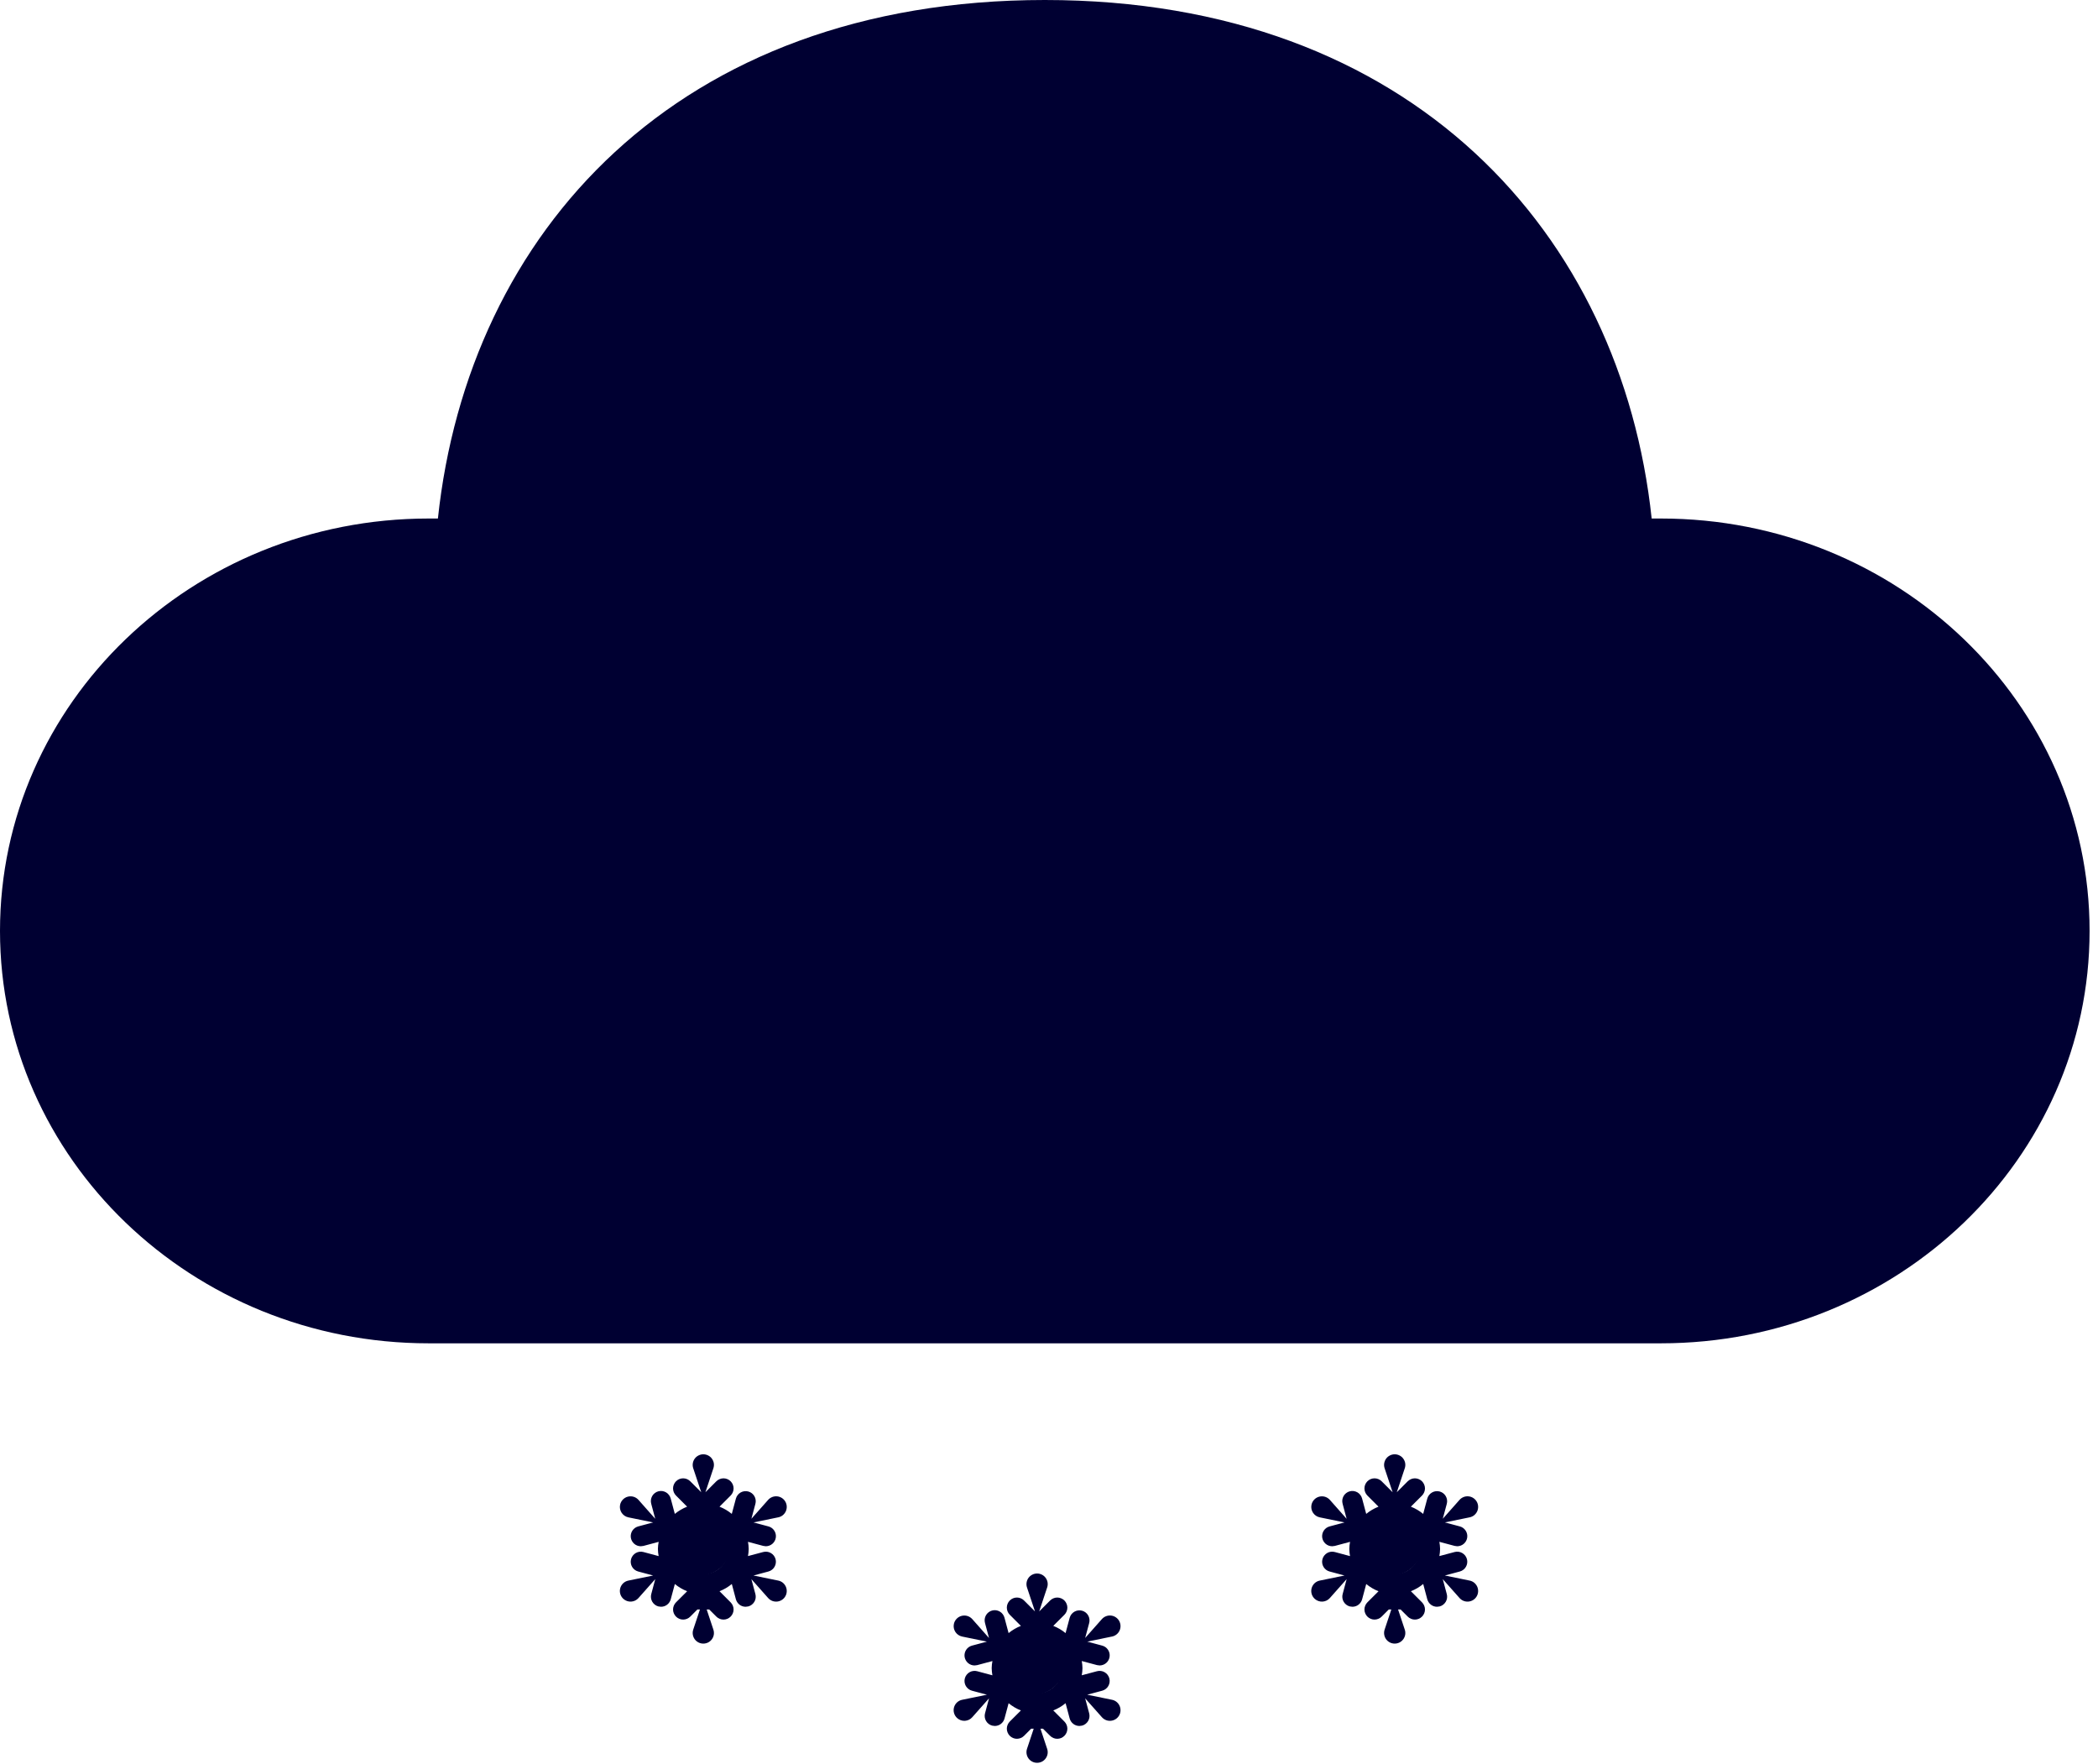 <svg width="88" height="74" viewBox="0 0 88 74" fill="none" xmlns="http://www.w3.org/2000/svg">
<path d="M43.824 0C59.249 0 68.008 9.848 69.279 21.749H69.667C79.596 21.749 87.647 29.493 87.647 39.047C87.647 48.6 79.596 56.345 69.667 56.345H17.98C8.051 56.345 0 48.6 0 39.047C0 29.493 8.051 21.749 17.98 21.749H18.368C19.645 9.766 28.391 0 43.824 0Z" fill="#000032"/>
<path d="M32.644 66.297L31.604 66.084L32.231 65.916C32.285 65.902 32.335 65.877 32.379 65.843C32.423 65.809 32.461 65.767 32.488 65.719C32.516 65.671 32.534 65.618 32.541 65.563C32.549 65.507 32.545 65.451 32.531 65.398C32.516 65.344 32.491 65.294 32.458 65.25C32.424 65.206 32.381 65.169 32.333 65.141C32.285 65.113 32.232 65.095 32.177 65.088C32.122 65.081 32.066 65.084 32.012 65.099L31.374 65.269C31.39 65.171 31.404 65.073 31.404 64.97C31.404 64.868 31.39 64.769 31.374 64.671L32.013 64.842L32.123 64.857C32.226 64.856 32.325 64.819 32.402 64.751C32.479 64.684 32.529 64.59 32.542 64.489C32.556 64.387 32.532 64.284 32.474 64.198C32.417 64.113 32.331 64.051 32.232 64.025L31.605 63.857L32.644 63.644C32.713 63.63 32.778 63.6 32.833 63.556C32.888 63.511 32.932 63.455 32.961 63.39C32.99 63.326 33.003 63.255 32.999 63.185C32.996 63.114 32.976 63.045 32.94 62.984C32.905 62.923 32.855 62.871 32.796 62.833C32.737 62.794 32.669 62.771 32.599 62.764C32.529 62.757 32.458 62.766 32.392 62.792C32.326 62.818 32.267 62.858 32.22 62.911L31.517 63.704L31.685 63.078C31.7 63.025 31.703 62.969 31.696 62.914C31.689 62.859 31.671 62.805 31.643 62.757C31.587 62.66 31.495 62.589 31.386 62.56C31.278 62.531 31.162 62.546 31.065 62.602C30.968 62.658 30.897 62.75 30.867 62.858L30.695 63.5C30.541 63.373 30.366 63.27 30.18 63.197L30.646 62.731C30.685 62.691 30.716 62.645 30.738 62.593C30.759 62.542 30.77 62.487 30.77 62.431C30.77 62.376 30.759 62.321 30.738 62.27C30.716 62.218 30.685 62.172 30.646 62.132C30.607 62.093 30.56 62.062 30.509 62.041C30.457 62.019 30.402 62.008 30.347 62.008C30.291 62.008 30.236 62.019 30.185 62.041C30.133 62.062 30.087 62.093 30.047 62.132L29.588 62.592L29.923 61.585C29.945 61.518 29.951 61.447 29.941 61.377C29.93 61.308 29.903 61.242 29.861 61.184C29.82 61.127 29.766 61.081 29.703 61.049C29.64 61.017 29.571 61 29.5 61C29.43 61 29.36 61.017 29.298 61.049C29.235 61.081 29.18 61.127 29.139 61.184C29.098 61.242 29.071 61.308 29.06 61.377C29.049 61.447 29.055 61.518 29.077 61.585L29.413 62.592L28.953 62.132C28.874 62.053 28.766 62.008 28.654 62.008C28.542 62.008 28.434 62.053 28.355 62.132C28.276 62.212 28.231 62.319 28.231 62.431C28.231 62.544 28.276 62.651 28.355 62.731L28.821 63.197C28.634 63.27 28.46 63.373 28.305 63.5L28.134 62.859C28.12 62.805 28.096 62.754 28.062 62.709C28.029 62.663 27.987 62.626 27.938 62.597C27.89 62.569 27.836 62.55 27.781 62.542C27.725 62.535 27.668 62.538 27.614 62.553C27.56 62.567 27.509 62.592 27.465 62.627C27.42 62.661 27.383 62.704 27.355 62.753C27.328 62.802 27.31 62.856 27.303 62.911C27.297 62.967 27.301 63.024 27.316 63.078L27.484 63.706L26.781 62.912C26.726 62.85 26.654 62.805 26.575 62.781C26.496 62.758 26.412 62.757 26.332 62.778C26.252 62.799 26.18 62.842 26.123 62.902C26.066 62.962 26.027 63.037 26.01 63.118C25.96 63.359 26.116 63.595 26.358 63.645L27.396 63.858L26.77 64.025C26.671 64.052 26.584 64.113 26.527 64.199C26.47 64.284 26.446 64.387 26.459 64.489C26.473 64.591 26.523 64.684 26.6 64.752C26.677 64.82 26.776 64.857 26.879 64.857L26.989 64.843L27.627 64.672C27.608 64.77 27.598 64.87 27.596 64.97C27.596 65.073 27.61 65.171 27.626 65.27L26.988 65.099C26.934 65.084 26.878 65.081 26.823 65.088C26.768 65.095 26.715 65.113 26.667 65.141C26.619 65.169 26.576 65.206 26.543 65.25C26.509 65.294 26.484 65.344 26.47 65.398C26.455 65.451 26.452 65.507 26.459 65.563C26.466 65.618 26.484 65.671 26.512 65.719C26.54 65.767 26.577 65.809 26.621 65.843C26.665 65.877 26.715 65.902 26.769 65.916L27.396 66.084L26.358 66.297C26.276 66.313 26.201 66.352 26.141 66.408C26.08 66.465 26.037 66.538 26.015 66.618C25.994 66.698 25.995 66.782 26.019 66.862C26.043 66.941 26.089 67.012 26.151 67.067C26.195 67.106 26.246 67.136 26.301 67.155C26.357 67.174 26.415 67.182 26.474 67.179C26.532 67.175 26.589 67.16 26.642 67.135C26.695 67.109 26.742 67.073 26.781 67.029L27.485 66.235L27.317 66.863C27.302 66.916 27.299 66.972 27.306 67.028C27.313 67.083 27.331 67.136 27.359 67.184C27.387 67.232 27.424 67.274 27.468 67.308C27.512 67.342 27.562 67.367 27.616 67.381L27.726 67.395C27.819 67.395 27.91 67.365 27.983 67.308C28.057 67.251 28.11 67.172 28.134 67.082L28.306 66.441C28.461 66.567 28.632 66.671 28.822 66.744L28.355 67.21C28.316 67.249 28.285 67.296 28.264 67.347C28.242 67.399 28.231 67.454 28.231 67.509C28.231 67.565 28.242 67.62 28.264 67.671C28.285 67.723 28.316 67.769 28.355 67.808C28.435 67.888 28.542 67.933 28.654 67.933C28.71 67.933 28.765 67.921 28.816 67.9C28.868 67.879 28.914 67.848 28.954 67.808L29.252 67.509H29.359L29.077 68.355C29.055 68.422 29.049 68.493 29.06 68.563C29.071 68.633 29.098 68.699 29.139 68.756C29.18 68.813 29.235 68.86 29.298 68.892C29.36 68.924 29.43 68.94 29.5 68.94C29.571 68.94 29.64 68.924 29.703 68.892C29.766 68.86 29.82 68.813 29.861 68.756C29.903 68.699 29.93 68.633 29.941 68.563C29.951 68.493 29.945 68.422 29.923 68.355L29.642 67.509H29.748L30.047 67.808C30.127 67.888 30.234 67.933 30.347 67.933C30.459 67.933 30.566 67.888 30.646 67.808C30.725 67.729 30.77 67.622 30.77 67.509C30.77 67.397 30.725 67.29 30.646 67.21L30.18 66.743C30.367 66.671 30.541 66.568 30.696 66.44L30.867 67.082C30.892 67.172 30.945 67.251 31.018 67.308C31.092 67.365 31.183 67.395 31.276 67.395L31.386 67.381C31.44 67.367 31.49 67.342 31.534 67.308C31.578 67.274 31.615 67.232 31.643 67.184C31.671 67.136 31.689 67.083 31.696 67.028C31.703 66.972 31.699 66.916 31.685 66.863L31.517 66.237L32.22 67.029C32.267 67.082 32.326 67.123 32.392 67.149C32.458 67.175 32.529 67.184 32.599 67.177C32.669 67.17 32.737 67.146 32.796 67.108C32.855 67.07 32.905 67.018 32.94 66.957C32.976 66.895 32.996 66.827 32.999 66.756C33.003 66.686 32.99 66.615 32.961 66.551C32.932 66.486 32.888 66.43 32.833 66.385C32.778 66.341 32.713 66.311 32.644 66.297ZM29.5 66.028C28.917 66.028 28.442 65.554 28.442 64.97C28.442 64.387 28.917 63.913 29.5 63.913C30.084 63.913 30.558 64.387 30.558 64.97C30.558 65.554 30.084 66.028 29.5 66.028Z" fill="#000032"/>
<circle cx="29.385" cy="64.808" r="1.269" fill="#000032"/>
<path d="M46.644 71.297L45.604 71.084L46.231 70.916C46.285 70.902 46.335 70.877 46.379 70.843C46.423 70.809 46.461 70.767 46.488 70.719C46.516 70.671 46.534 70.618 46.541 70.563C46.549 70.507 46.545 70.451 46.531 70.398C46.516 70.344 46.491 70.294 46.458 70.25C46.424 70.206 46.381 70.169 46.333 70.141C46.285 70.113 46.232 70.095 46.177 70.088C46.122 70.081 46.066 70.084 46.012 70.099L45.374 70.269C45.39 70.171 45.404 70.073 45.404 69.97C45.404 69.868 45.39 69.769 45.374 69.671L46.013 69.842L46.123 69.857C46.226 69.856 46.325 69.819 46.402 69.751C46.479 69.684 46.529 69.59 46.542 69.489C46.556 69.387 46.532 69.284 46.474 69.198C46.417 69.113 46.331 69.051 46.232 69.025L45.605 68.857L46.644 68.644C46.713 68.63 46.778 68.6 46.833 68.555C46.888 68.511 46.932 68.455 46.961 68.39C46.99 68.326 47.003 68.255 46.999 68.185C46.996 68.114 46.976 68.046 46.94 67.984C46.905 67.923 46.855 67.871 46.796 67.833C46.737 67.794 46.669 67.771 46.599 67.764C46.529 67.757 46.458 67.766 46.392 67.792C46.326 67.817 46.267 67.859 46.22 67.911L45.517 68.704L45.685 68.079C45.7 68.025 45.703 67.969 45.696 67.914C45.689 67.859 45.671 67.805 45.643 67.757C45.587 67.66 45.495 67.589 45.386 67.56C45.278 67.531 45.162 67.546 45.065 67.602C44.968 67.658 44.897 67.75 44.867 67.858L44.695 68.5C44.541 68.373 44.366 68.27 44.179 68.197L44.646 67.731C44.685 67.691 44.716 67.645 44.737 67.593C44.759 67.542 44.77 67.487 44.77 67.431C44.77 67.376 44.759 67.321 44.737 67.27C44.716 67.218 44.685 67.172 44.646 67.132C44.606 67.093 44.56 67.062 44.508 67.041C44.457 67.019 44.402 67.008 44.347 67.008C44.291 67.008 44.236 67.019 44.185 67.041C44.133 67.062 44.087 67.093 44.047 67.132L43.588 67.592L43.923 66.585C43.946 66.518 43.951 66.447 43.941 66.377C43.93 66.308 43.903 66.242 43.861 66.184C43.82 66.127 43.766 66.081 43.703 66.049C43.64 66.017 43.571 66 43.5 66C43.43 66 43.36 66.017 43.298 66.049C43.235 66.081 43.181 66.127 43.139 66.184C43.098 66.242 43.071 66.308 43.06 66.377C43.049 66.447 43.055 66.518 43.077 66.585L43.413 67.592L42.953 67.132C42.874 67.053 42.766 67.008 42.654 67.008C42.542 67.008 42.434 67.053 42.355 67.132C42.276 67.212 42.231 67.319 42.231 67.431C42.231 67.544 42.276 67.651 42.355 67.731L42.821 68.197C42.634 68.27 42.46 68.373 42.305 68.5L42.134 67.859C42.12 67.805 42.096 67.754 42.062 67.709C42.029 67.663 41.987 67.626 41.938 67.597C41.89 67.569 41.836 67.55 41.781 67.542C41.725 67.535 41.668 67.538 41.614 67.553C41.56 67.567 41.509 67.592 41.465 67.627C41.42 67.661 41.383 67.704 41.355 67.753C41.328 67.802 41.31 67.856 41.303 67.911C41.297 67.967 41.301 68.024 41.316 68.078L41.484 68.706L40.781 67.912C40.725 67.85 40.654 67.805 40.575 67.781C40.496 67.758 40.412 67.757 40.332 67.778C40.252 67.799 40.18 67.842 40.123 67.902C40.066 67.962 40.027 68.037 40.01 68.118C39.96 68.359 40.116 68.595 40.358 68.645L41.396 68.858L40.77 69.025C40.67 69.052 40.584 69.113 40.527 69.199C40.47 69.284 40.446 69.387 40.459 69.489C40.473 69.591 40.523 69.684 40.6 69.752C40.677 69.82 40.776 69.857 40.879 69.857L40.989 69.843L41.627 69.672C41.608 69.77 41.598 69.87 41.596 69.97C41.596 70.073 41.611 70.171 41.626 70.27L40.988 70.099C40.934 70.084 40.878 70.081 40.823 70.088C40.768 70.095 40.715 70.113 40.667 70.141C40.619 70.169 40.577 70.206 40.543 70.25C40.509 70.294 40.484 70.344 40.47 70.398C40.455 70.451 40.452 70.507 40.459 70.563C40.466 70.618 40.484 70.671 40.512 70.719C40.54 70.767 40.577 70.809 40.621 70.843C40.665 70.877 40.715 70.902 40.769 70.916L41.396 71.084L40.358 71.297C40.276 71.313 40.201 71.352 40.141 71.408C40.08 71.465 40.037 71.538 40.015 71.618C39.994 71.698 39.995 71.782 40.019 71.862C40.043 71.941 40.089 72.012 40.151 72.067C40.195 72.106 40.246 72.136 40.301 72.155C40.357 72.174 40.415 72.182 40.474 72.179C40.532 72.175 40.589 72.16 40.642 72.135C40.695 72.109 40.742 72.073 40.781 72.029L41.485 71.235L41.317 71.863C41.302 71.916 41.299 71.972 41.306 72.028C41.313 72.083 41.331 72.136 41.359 72.184C41.387 72.232 41.424 72.274 41.468 72.308C41.512 72.342 41.562 72.367 41.616 72.381L41.726 72.395C41.819 72.395 41.91 72.365 41.983 72.308C42.057 72.251 42.11 72.172 42.134 72.082L42.306 71.441C42.461 71.567 42.632 71.671 42.822 71.744L42.355 72.21C42.316 72.249 42.285 72.296 42.264 72.347C42.242 72.399 42.231 72.454 42.231 72.509C42.231 72.565 42.242 72.62 42.264 72.671C42.285 72.723 42.316 72.769 42.355 72.808C42.435 72.888 42.542 72.933 42.654 72.933C42.71 72.933 42.765 72.921 42.816 72.9C42.868 72.879 42.914 72.848 42.954 72.808L43.252 72.509H43.359L43.077 73.355C43.055 73.422 43.049 73.493 43.06 73.563C43.071 73.633 43.098 73.699 43.139 73.756C43.181 73.813 43.235 73.86 43.298 73.892C43.36 73.924 43.43 73.94 43.5 73.94C43.571 73.94 43.64 73.924 43.703 73.892C43.766 73.86 43.82 73.813 43.861 73.756C43.903 73.699 43.93 73.633 43.941 73.563C43.951 73.493 43.946 73.422 43.923 73.355L43.642 72.509H43.748L44.047 72.808C44.127 72.888 44.234 72.933 44.347 72.933C44.459 72.933 44.566 72.888 44.646 72.808C44.725 72.729 44.77 72.622 44.77 72.509C44.77 72.397 44.725 72.29 44.646 72.21L44.179 71.743C44.367 71.671 44.541 71.568 44.696 71.44L44.867 72.082C44.892 72.172 44.945 72.251 45.019 72.308C45.092 72.365 45.183 72.395 45.276 72.395L45.386 72.381C45.44 72.367 45.49 72.342 45.534 72.308C45.578 72.274 45.615 72.232 45.643 72.184C45.671 72.136 45.689 72.083 45.696 72.028C45.703 71.972 45.699 71.916 45.685 71.863L45.517 71.237L46.22 72.029C46.267 72.082 46.326 72.123 46.392 72.149C46.458 72.175 46.529 72.184 46.599 72.177C46.669 72.17 46.737 72.146 46.796 72.108C46.855 72.07 46.905 72.018 46.94 71.957C46.976 71.895 46.996 71.827 46.999 71.756C47.003 71.686 46.99 71.615 46.961 71.551C46.932 71.486 46.888 71.43 46.833 71.385C46.778 71.341 46.713 71.311 46.644 71.297ZM43.5 71.028C42.917 71.028 42.442 70.554 42.442 69.97C42.442 69.387 42.917 68.912 43.5 68.912C44.084 68.912 44.558 69.387 44.558 69.97C44.558 70.554 44.084 71.028 43.5 71.028Z" fill="#000032"/>
<circle cx="43.385" cy="69.808" r="1.269" fill="#000032"/>
<path d="M61.644 66.297L60.604 66.084L61.231 65.916C61.285 65.902 61.335 65.877 61.379 65.843C61.423 65.809 61.461 65.767 61.488 65.719C61.516 65.671 61.534 65.618 61.541 65.563C61.549 65.507 61.545 65.451 61.531 65.398C61.516 65.344 61.491 65.294 61.458 65.25C61.424 65.206 61.381 65.169 61.333 65.141C61.285 65.113 61.232 65.095 61.177 65.088C61.122 65.081 61.066 65.084 61.012 65.099L60.374 65.269C60.39 65.171 60.404 65.073 60.404 64.97C60.404 64.868 60.39 64.769 60.374 64.671L61.013 64.842L61.123 64.857C61.226 64.856 61.325 64.819 61.402 64.751C61.479 64.684 61.529 64.59 61.542 64.489C61.556 64.387 61.532 64.284 61.474 64.198C61.417 64.113 61.331 64.051 61.232 64.025L60.605 63.857L61.644 63.644C61.713 63.63 61.778 63.6 61.833 63.556C61.888 63.511 61.932 63.455 61.961 63.39C61.99 63.326 62.003 63.255 61.999 63.185C61.996 63.114 61.976 63.045 61.94 62.984C61.905 62.923 61.855 62.871 61.796 62.833C61.737 62.794 61.669 62.771 61.599 62.764C61.529 62.757 61.458 62.766 61.392 62.792C61.326 62.818 61.267 62.858 61.22 62.911L60.517 63.704L60.685 63.078C60.7 63.025 60.703 62.969 60.696 62.914C60.689 62.859 60.671 62.805 60.643 62.757C60.587 62.66 60.495 62.589 60.386 62.56C60.278 62.531 60.162 62.546 60.065 62.602C59.968 62.658 59.897 62.75 59.867 62.858L59.695 63.5C59.541 63.373 59.366 63.27 59.179 63.197L59.646 62.731C59.685 62.691 59.716 62.645 59.737 62.593C59.759 62.542 59.77 62.487 59.77 62.431C59.77 62.376 59.759 62.321 59.737 62.27C59.716 62.218 59.685 62.172 59.646 62.132C59.606 62.093 59.56 62.062 59.508 62.041C59.457 62.019 59.402 62.008 59.347 62.008C59.291 62.008 59.236 62.019 59.185 62.041C59.133 62.062 59.087 62.093 59.047 62.132L58.588 62.592L58.923 61.585C58.946 61.518 58.951 61.447 58.941 61.377C58.93 61.308 58.903 61.242 58.861 61.184C58.82 61.127 58.766 61.081 58.703 61.049C58.64 61.017 58.571 61 58.5 61C58.43 61 58.36 61.017 58.298 61.049C58.235 61.081 58.181 61.127 58.139 61.184C58.098 61.242 58.071 61.308 58.06 61.377C58.049 61.447 58.055 61.518 58.077 61.585L58.413 62.592L57.953 62.132C57.874 62.053 57.766 62.008 57.654 62.008C57.542 62.008 57.434 62.053 57.355 62.132C57.276 62.212 57.231 62.319 57.231 62.431C57.231 62.544 57.276 62.651 57.355 62.731L57.821 63.197C57.634 63.27 57.46 63.373 57.305 63.5L57.134 62.859C57.12 62.805 57.096 62.754 57.062 62.709C57.029 62.663 56.987 62.626 56.938 62.597C56.89 62.569 56.836 62.55 56.781 62.542C56.725 62.535 56.668 62.538 56.614 62.553C56.56 62.567 56.509 62.592 56.465 62.627C56.42 62.661 56.383 62.704 56.355 62.753C56.328 62.802 56.31 62.856 56.303 62.911C56.297 62.967 56.301 63.024 56.316 63.078L56.484 63.706L55.781 62.912C55.725 62.85 55.654 62.805 55.575 62.781C55.496 62.758 55.412 62.757 55.332 62.778C55.252 62.799 55.18 62.842 55.123 62.902C55.066 62.962 55.027 63.037 55.01 63.118C54.96 63.359 55.116 63.595 55.358 63.645L56.396 63.858L55.77 64.025C55.67 64.052 55.584 64.113 55.527 64.199C55.47 64.284 55.446 64.387 55.459 64.489C55.473 64.591 55.523 64.684 55.6 64.752C55.677 64.82 55.776 64.857 55.879 64.857L55.989 64.843L56.627 64.672C56.608 64.77 56.598 64.87 56.596 64.97C56.596 65.073 56.611 65.171 56.626 65.27L55.988 65.099C55.934 65.084 55.878 65.081 55.823 65.088C55.768 65.095 55.715 65.113 55.667 65.141C55.619 65.169 55.577 65.206 55.543 65.25C55.509 65.294 55.484 65.344 55.47 65.398C55.455 65.451 55.452 65.507 55.459 65.563C55.466 65.618 55.484 65.671 55.512 65.719C55.54 65.767 55.577 65.809 55.621 65.843C55.665 65.877 55.715 65.902 55.769 65.916L56.396 66.084L55.358 66.297C55.276 66.313 55.201 66.352 55.141 66.408C55.08 66.465 55.037 66.538 55.015 66.618C54.994 66.698 54.995 66.782 55.019 66.862C55.043 66.941 55.089 67.012 55.151 67.067C55.195 67.106 55.246 67.136 55.301 67.155C55.357 67.174 55.415 67.182 55.474 67.179C55.532 67.175 55.589 67.16 55.642 67.135C55.695 67.109 55.742 67.073 55.781 67.029L56.485 66.235L56.317 66.863C56.302 66.916 56.299 66.972 56.306 67.028C56.313 67.083 56.331 67.136 56.359 67.184C56.387 67.232 56.424 67.274 56.468 67.308C56.512 67.342 56.562 67.367 56.616 67.381L56.726 67.395C56.819 67.395 56.91 67.365 56.983 67.308C57.057 67.251 57.11 67.172 57.134 67.082L57.306 66.441C57.461 66.567 57.632 66.671 57.822 66.744L57.355 67.21C57.316 67.249 57.285 67.296 57.264 67.347C57.242 67.399 57.231 67.454 57.231 67.509C57.231 67.565 57.242 67.62 57.264 67.671C57.285 67.723 57.316 67.769 57.355 67.808C57.435 67.888 57.542 67.933 57.654 67.933C57.71 67.933 57.765 67.921 57.816 67.9C57.868 67.879 57.914 67.848 57.954 67.808L58.252 67.509H58.359L58.077 68.355C58.055 68.422 58.049 68.493 58.06 68.563C58.071 68.633 58.098 68.699 58.139 68.756C58.181 68.813 58.235 68.86 58.298 68.892C58.36 68.924 58.43 68.94 58.5 68.94C58.571 68.94 58.64 68.924 58.703 68.892C58.766 68.86 58.82 68.813 58.861 68.756C58.903 68.699 58.93 68.633 58.941 68.563C58.951 68.493 58.946 68.422 58.923 68.355L58.642 67.509H58.748L59.047 67.808C59.127 67.888 59.234 67.933 59.347 67.933C59.459 67.933 59.566 67.888 59.646 67.808C59.725 67.729 59.77 67.622 59.77 67.509C59.77 67.397 59.725 67.29 59.646 67.21L59.179 66.743C59.367 66.671 59.541 66.568 59.696 66.44L59.867 67.082C59.892 67.172 59.945 67.251 60.019 67.308C60.092 67.365 60.183 67.395 60.276 67.395L60.386 67.381C60.44 67.367 60.49 67.342 60.534 67.308C60.578 67.274 60.615 67.232 60.643 67.184C60.671 67.136 60.689 67.083 60.696 67.028C60.703 66.972 60.699 66.916 60.685 66.863L60.517 66.237L61.22 67.029C61.267 67.082 61.326 67.123 61.392 67.149C61.458 67.175 61.529 67.184 61.599 67.177C61.669 67.17 61.737 67.146 61.796 67.108C61.855 67.07 61.905 67.018 61.94 66.957C61.976 66.895 61.996 66.827 61.999 66.756C62.003 66.686 61.99 66.615 61.961 66.551C61.932 66.486 61.888 66.43 61.833 66.385C61.778 66.341 61.713 66.311 61.644 66.297ZM58.5 66.028C57.917 66.028 57.442 65.554 57.442 64.97C57.442 64.387 57.917 63.913 58.5 63.913C59.084 63.913 59.558 64.387 59.558 64.97C59.558 65.554 59.084 66.028 58.5 66.028Z" fill="#000032"/>
<circle cx="58.385" cy="64.808" r="1.269" fill="#000032"/>
</svg>
